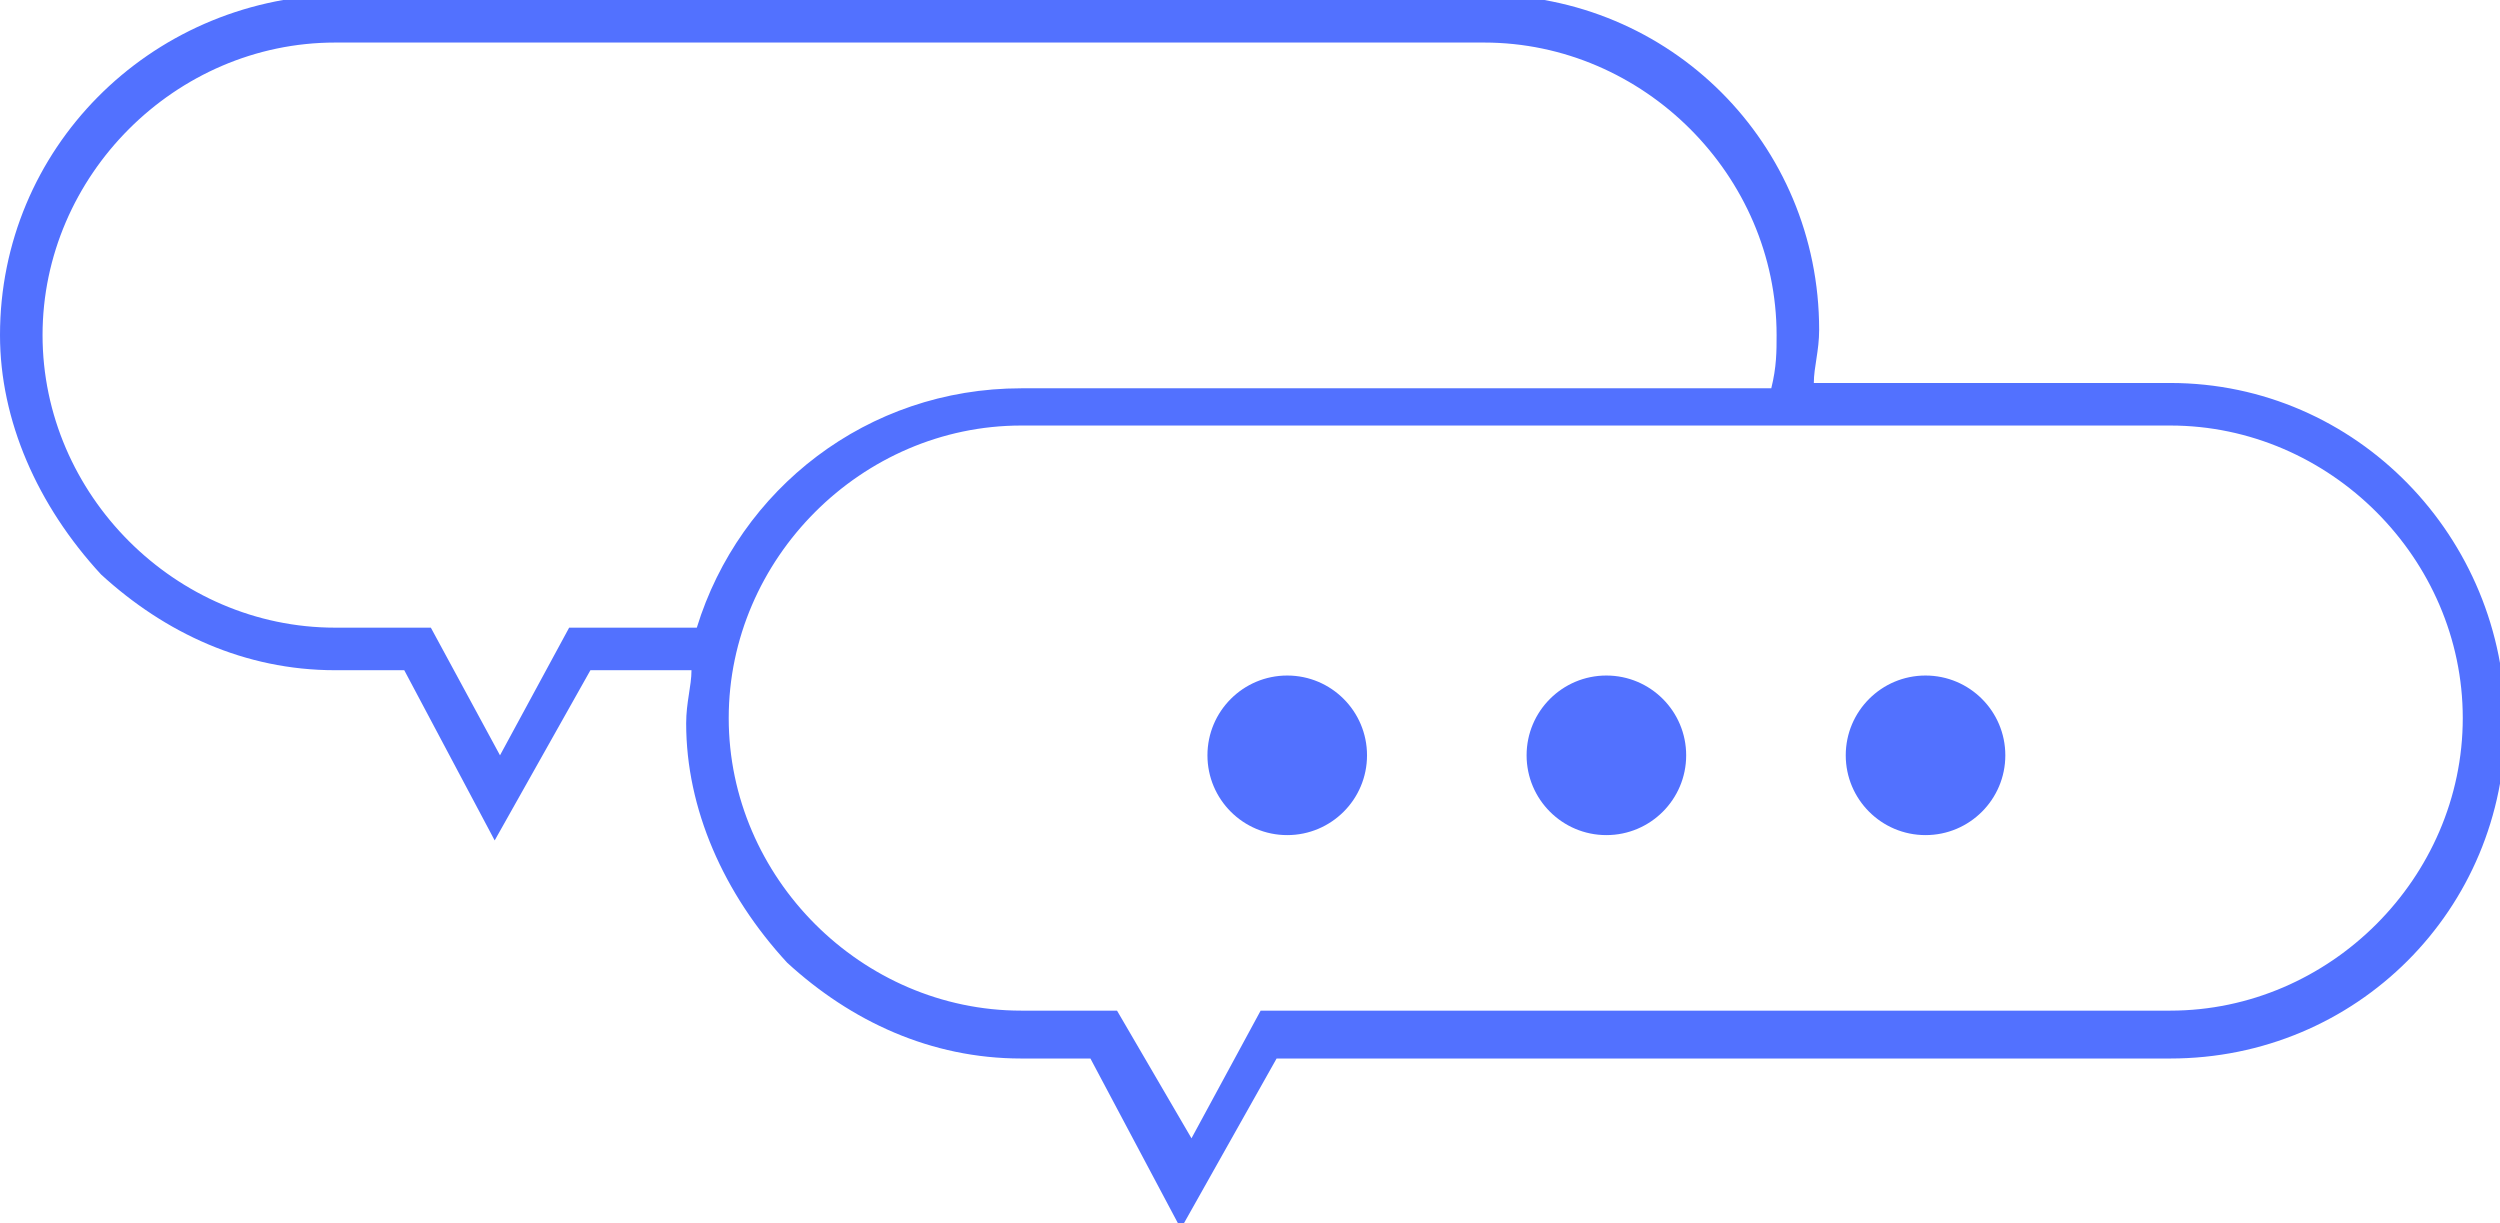 <?xml version="1.0" encoding="utf-8"?>
<!-- Generator: Adobe Illustrator 25.2.0, SVG Export Plug-In . SVG Version: 6.00 Build 0)  -->
<svg version="1.1" id="Layer_1" xmlns="http://www.w3.org/2000/svg" xmlns:xlink="http://www.w3.org/1999/xlink" x="0px" y="0px"
	 viewBox="0 0 47 23" style="enable-background:new 0 0 47 23;" xml:space="preserve">
<style type="text/css">
	.st0{fill:#5271FF;}
</style>
<g>
	<circle class="st0" cx="24.2" cy="14.2" r="1.5"/>
	<circle class="st0" cx="30.2" cy="14.2" r="1.5"/>
	<circle class="st0" cx="36.2" cy="14.2" r="1.5"/>
	<path class="st0" d="M40.8,7.2h-6.7c0-0.3,0.1-0.6,0.1-1c0-3.5-2.8-6.3-6.3-6.3H6.3C2.8,0,0,2.8,0,6.3c0,1.6,0.7,3.2,1.9,4.5
		c1.2,1.1,2.7,1.8,4.4,1.8h1.3l1.7,3.2l1.8-3.2H13c0,0.3-0.1,0.6-0.1,1c0,1.6,0.7,3.2,1.9,4.5c1.2,1.1,2.7,1.8,4.4,1.8h1.3l1.7,3.2
		l1.8-3.2h16.8c3.5,0,6.3-2.8,6.3-6.3S44.3,7.2,40.8,7.2z M10.7,11.8l-1.3,2.4l-1.3-2.4H6.3c-3,0-5.5-2.5-5.5-5.5s2.5-5.5,5.5-5.5
		h21.6c3,0,5.5,2.5,5.5,5.5c0,0.3,0,0.6-0.1,1H19.2c-2.9,0-5.3,1.9-6.1,4.5H10.7z M40.8,19H23.7l-1.3,2.4L21,19h-1.8
		c-3,0-5.5-2.5-5.5-5.5S16.2,8,19.2,8h21.6c3,0,5.5,2.5,5.5,5.5S43.8,19,40.8,19z"/>
</g>
</svg>
